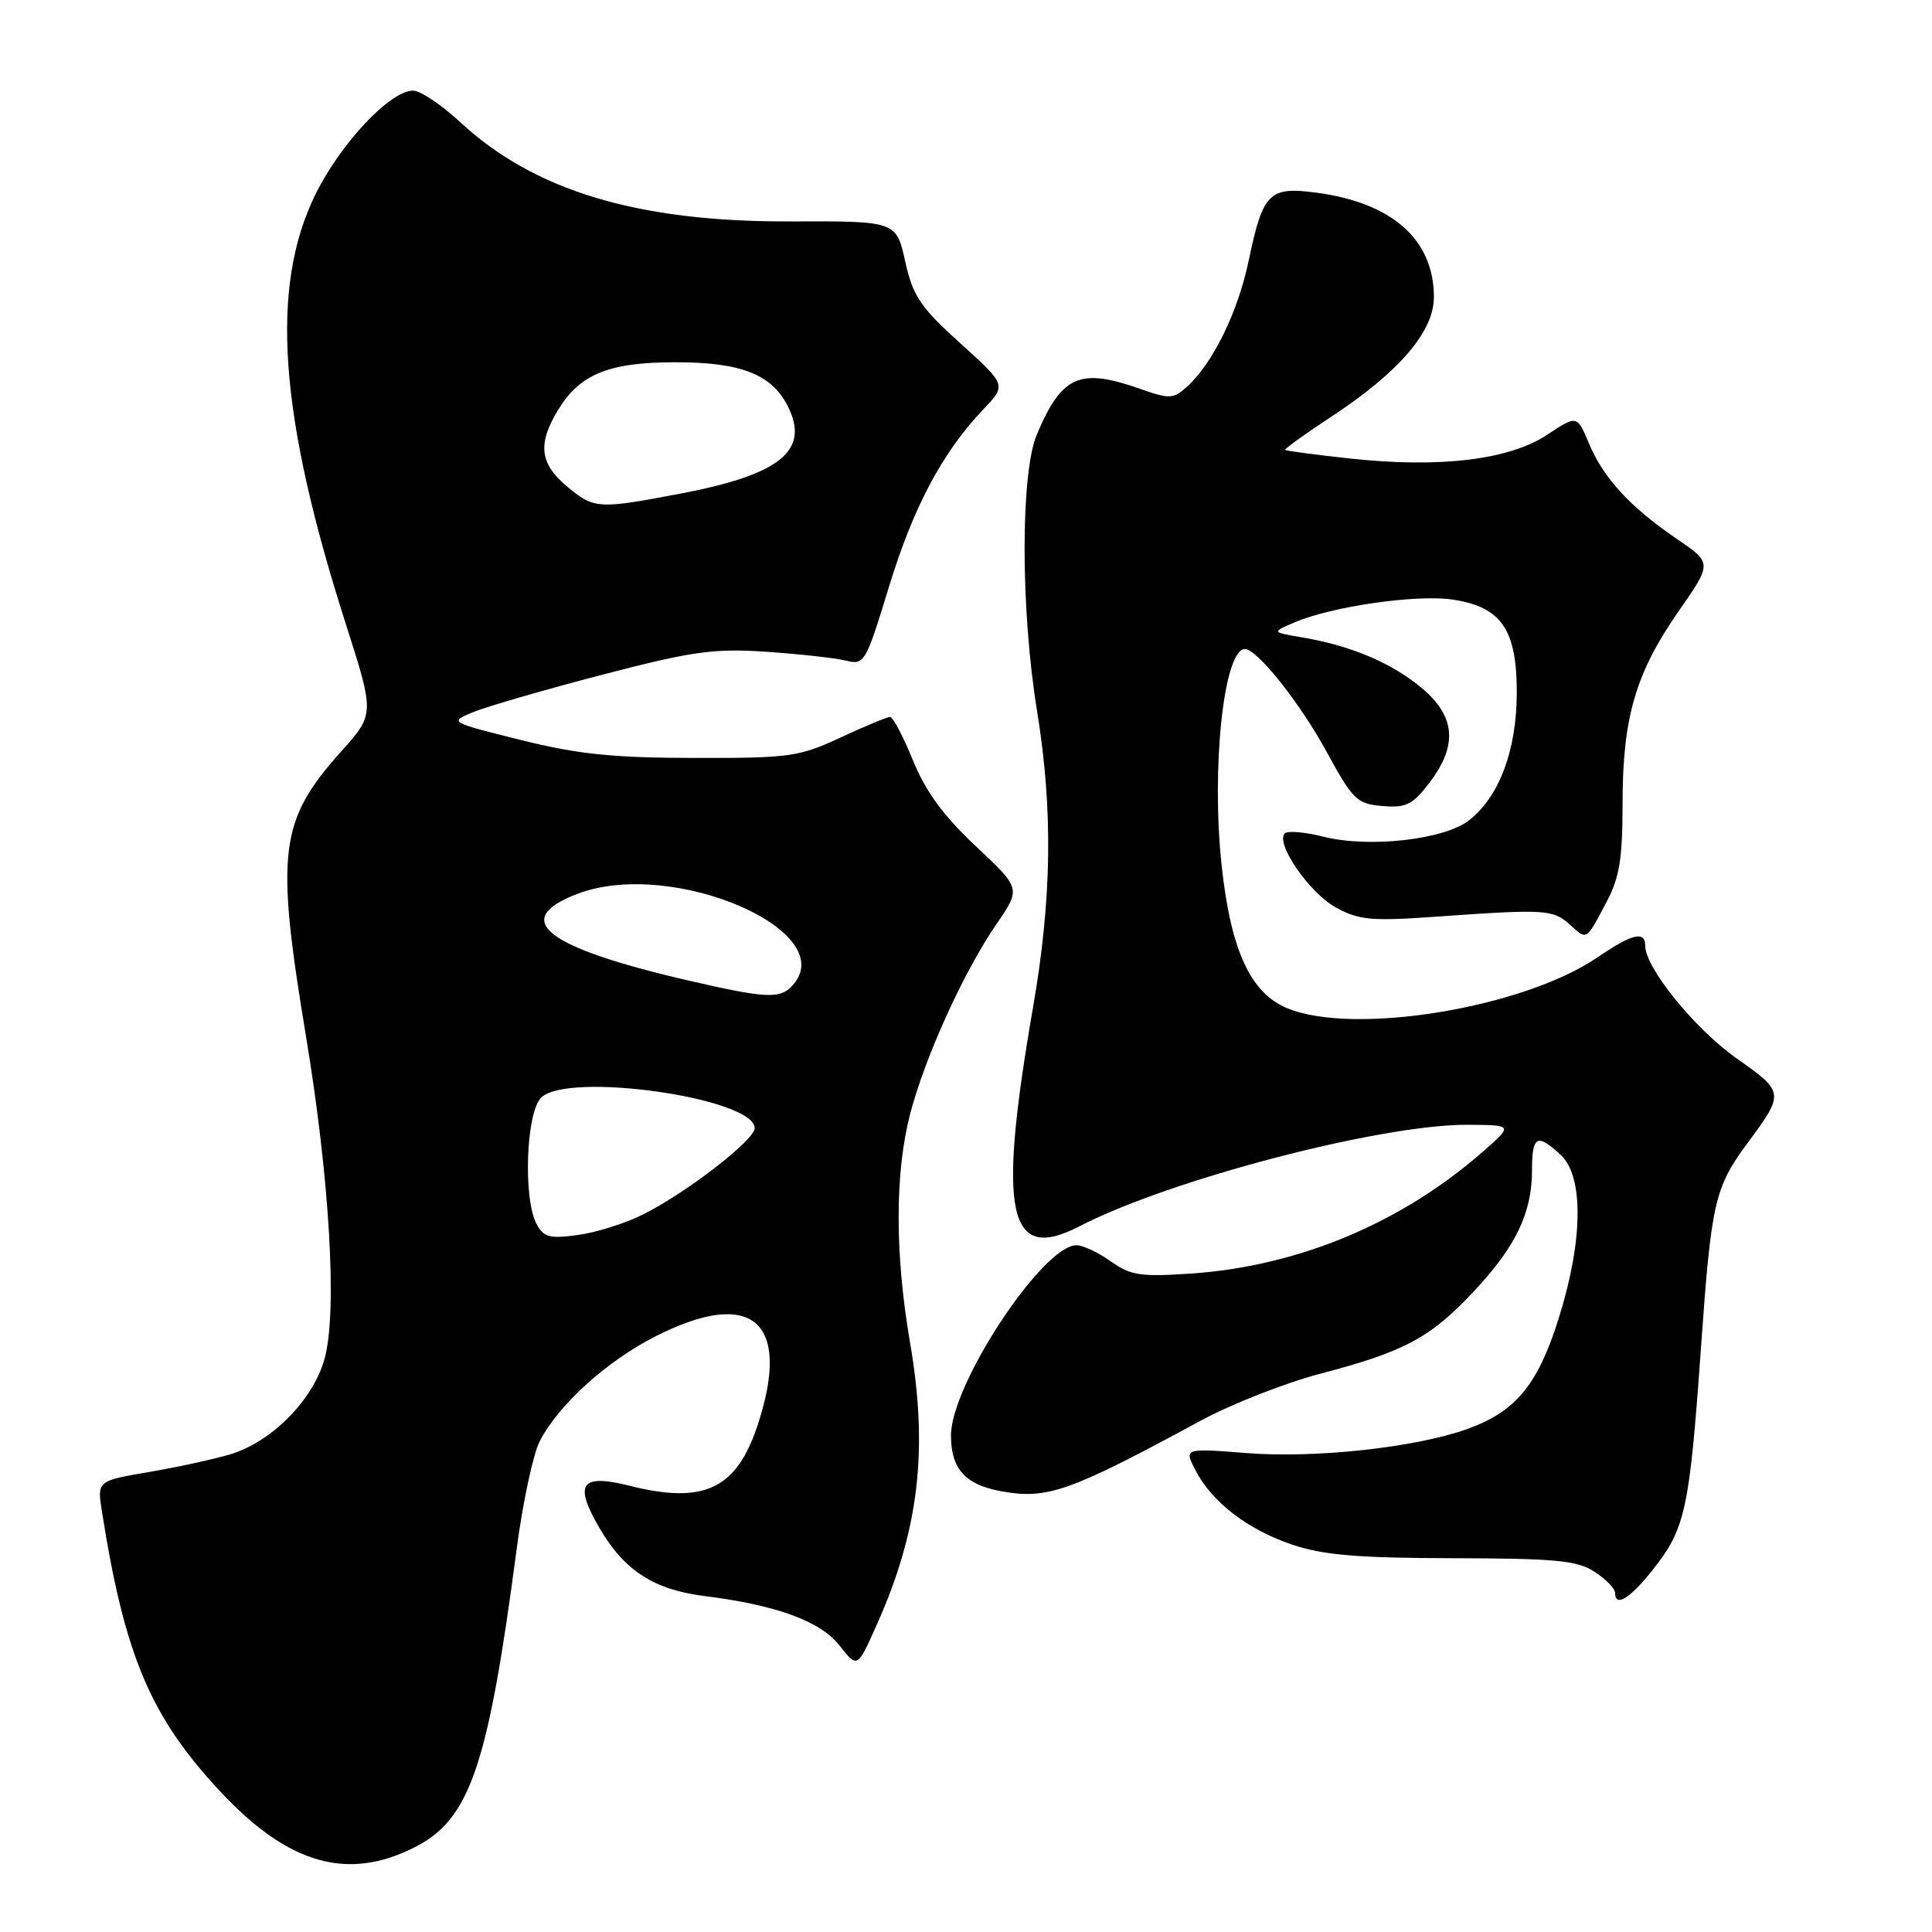 <?xml version="1.0" encoding="UTF-8" standalone="no"?>
<!DOCTYPE svg PUBLIC "-//W3C//DTD SVG 1.1//EN" "http://www.w3.org/Graphics/SVG/1.1/DTD/svg11.dtd" >
<svg xmlns="http://www.w3.org/2000/svg" xmlns:xlink="http://www.w3.org/1999/xlink" version="1.1" viewBox="0 0 256 256">
 <g >
 <path fill="currentColor"
d=" M 54.99 244.75 C 62.28 241.04 64.67 234.03 68.46 205.26 C 69.27 199.08 70.65 192.64 71.52 190.96 C 74.04 186.09 80.44 180.31 86.94 177.03 C 99.69 170.59 104.89 175.10 100.43 188.72 C 97.62 197.31 93.32 199.37 83.38 196.86 C 76.95 195.25 76.00 196.61 79.45 202.50 C 82.75 208.13 86.65 210.65 93.39 211.49 C 102.89 212.68 108.72 214.82 111.24 218.04 C 113.60 221.06 113.60 221.06 116.18 215.28 C 121.77 202.77 123.03 192.10 120.58 177.87 C 118.57 166.13 118.57 155.45 120.59 147.64 C 122.54 140.11 127.70 128.75 132.04 122.44 C 135.28 117.73 135.28 117.73 129.29 112.12 C 125.00 108.09 122.65 104.87 120.97 100.75 C 119.68 97.59 118.32 95.00 117.94 95.00 C 117.55 95.00 114.60 96.23 111.37 97.73 C 105.88 100.28 104.63 100.46 92.00 100.43 C 81.21 100.42 76.59 99.94 69.00 98.05 C 59.50 95.68 59.50 95.68 62.70 94.36 C 64.47 93.63 72.12 91.41 79.70 89.43 C 91.76 86.29 94.51 85.90 101.50 86.36 C 105.90 86.66 110.65 87.18 112.06 87.53 C 114.54 88.14 114.70 87.87 117.77 77.83 C 121.00 67.22 124.87 59.94 130.28 54.26 C 133.37 51.02 133.37 51.02 127.25 45.49 C 121.94 40.69 120.97 39.25 119.94 34.62 C 118.75 29.29 118.75 29.29 104.62 29.34 C 84.44 29.40 70.78 25.28 60.95 16.16 C 58.50 13.89 55.71 12.02 54.75 12.01 C 51.72 11.99 45.14 18.97 41.80 25.76 C 35.75 38.04 36.95 54.98 45.81 82.64 C 49.64 94.62 49.64 94.62 45.22 99.56 C 37.00 108.74 36.49 112.84 40.53 137.23 C 43.69 156.25 44.71 173.80 43.02 180.00 C 41.52 185.49 35.98 191.10 30.43 192.73 C 28.27 193.37 23.43 194.42 19.68 195.06 C 12.86 196.23 12.86 196.23 13.52 200.36 C 16.53 219.44 19.96 227.53 29.26 237.46 C 38.25 247.06 46.10 249.28 54.99 244.75 Z  M 218.98 208.03 C 223.34 202.52 223.86 200.10 225.40 178.42 C 226.75 159.34 227.20 157.36 231.53 151.50 C 236.48 144.81 236.47 144.72 230.08 140.22 C 224.58 136.34 218.00 128.23 218.00 125.33 C 218.00 123.30 216.27 123.72 211.68 126.85 C 201.82 133.58 179.34 137.26 170.53 133.58 C 165.67 131.55 163.08 125.88 161.87 114.65 C 160.48 101.67 162.17 86.00 164.96 86.00 C 166.57 86.00 172.24 93.13 175.72 99.50 C 179.26 106.00 179.79 106.52 183.17 106.80 C 186.31 107.07 187.17 106.64 189.41 103.71 C 193.22 98.71 192.87 94.86 188.26 91.06 C 184.27 87.77 178.97 85.55 172.50 84.45 C 168.50 83.77 168.50 83.77 171.50 82.48 C 176.43 80.36 187.72 78.73 192.49 79.45 C 198.95 80.42 201.01 83.42 200.98 91.88 C 200.95 99.44 198.66 105.55 194.68 108.68 C 191.40 111.26 181.44 112.39 175.38 110.87 C 172.93 110.25 170.61 110.05 170.24 110.43 C 168.95 111.72 173.49 118.31 177.00 120.24 C 180.09 121.93 181.69 122.08 190.50 121.45 C 204.74 120.44 205.80 120.51 208.02 122.52 C 210.32 124.60 210.12 124.72 212.88 119.51 C 214.59 116.30 215.00 113.77 215.00 106.45 C 215.00 95.09 216.72 89.20 222.41 81.01 C 226.88 74.60 226.88 74.60 222.19 71.41 C 216.02 67.21 212.46 63.34 210.54 58.75 C 208.97 54.99 208.97 54.99 204.99 57.62 C 200.00 60.93 190.80 62.04 179.01 60.77 C 174.33 60.26 170.41 59.74 170.28 59.62 C 170.16 59.49 172.90 57.52 176.38 55.23 C 185.38 49.32 190.00 43.93 190.00 39.37 C 190.00 31.76 184.49 26.87 174.43 25.53 C 168.15 24.70 167.35 25.51 165.45 34.56 C 164.02 41.39 160.71 48.14 157.26 51.26 C 155.47 52.88 154.98 52.90 151.03 51.51 C 143.08 48.71 140.69 49.76 137.40 57.54 C 135.21 62.70 135.22 80.75 137.42 94.24 C 139.54 107.32 139.38 119.07 136.88 133.50 C 132.14 160.84 133.53 167.40 143.01 162.50 C 154.99 156.30 183.02 148.97 194.50 149.04 C 200.50 149.08 200.50 149.08 196.50 152.59 C 185.69 162.07 172.06 167.77 157.87 168.75 C 151.13 169.21 149.82 169.01 147.19 167.14 C 145.54 165.96 143.49 165.00 142.64 165.00 C 138.18 165.00 126.04 183.38 126.01 190.18 C 126.00 194.58 127.86 196.70 132.53 197.57 C 138.73 198.73 141.55 197.75 159.00 188.30 C 163.12 186.06 170.32 183.23 175.00 182.01 C 186.13 179.09 189.57 177.24 195.33 171.07 C 200.87 165.15 203.00 160.70 203.00 155.03 C 203.00 150.48 203.68 150.12 206.81 153.04 C 209.88 155.90 209.77 164.46 206.52 174.74 C 203.73 183.59 200.79 187.11 194.25 189.41 C 187.39 191.83 174.20 193.25 165.20 192.54 C 156.89 191.89 156.89 191.89 158.41 194.82 C 160.61 199.07 165.34 202.70 171.30 204.70 C 175.37 206.06 180.00 206.45 192.54 206.47 C 206.17 206.50 208.98 206.77 211.29 208.27 C 212.78 209.25 214.00 210.49 214.00 211.02 C 214.00 213.04 215.93 211.87 218.98 208.03 Z  M 71.10 162.19 C 69.30 158.82 69.70 147.44 71.70 145.45 C 75.20 141.94 100.00 145.49 100.00 149.49 C 100.00 151.05 91.01 158.02 85.25 160.90 C 82.92 162.08 79.03 163.31 76.60 163.64 C 72.83 164.16 72.04 163.95 71.10 162.19 Z  M 91.50 129.99 C 72.28 125.57 67.49 121.89 76.51 118.44 C 89.19 113.60 112.02 123.58 104.80 130.80 C 103.25 132.35 101.22 132.23 91.50 129.99 Z  M 75.08 64.41 C 71.51 61.41 71.22 58.78 73.96 54.30 C 76.85 49.56 80.69 48.00 89.50 48.00 C 98.14 48.00 102.23 49.58 104.36 53.77 C 107.38 59.68 103.45 62.89 90.09 65.42 C 79.22 67.49 78.69 67.45 75.08 64.41 Z "/>
</g>
</svg>